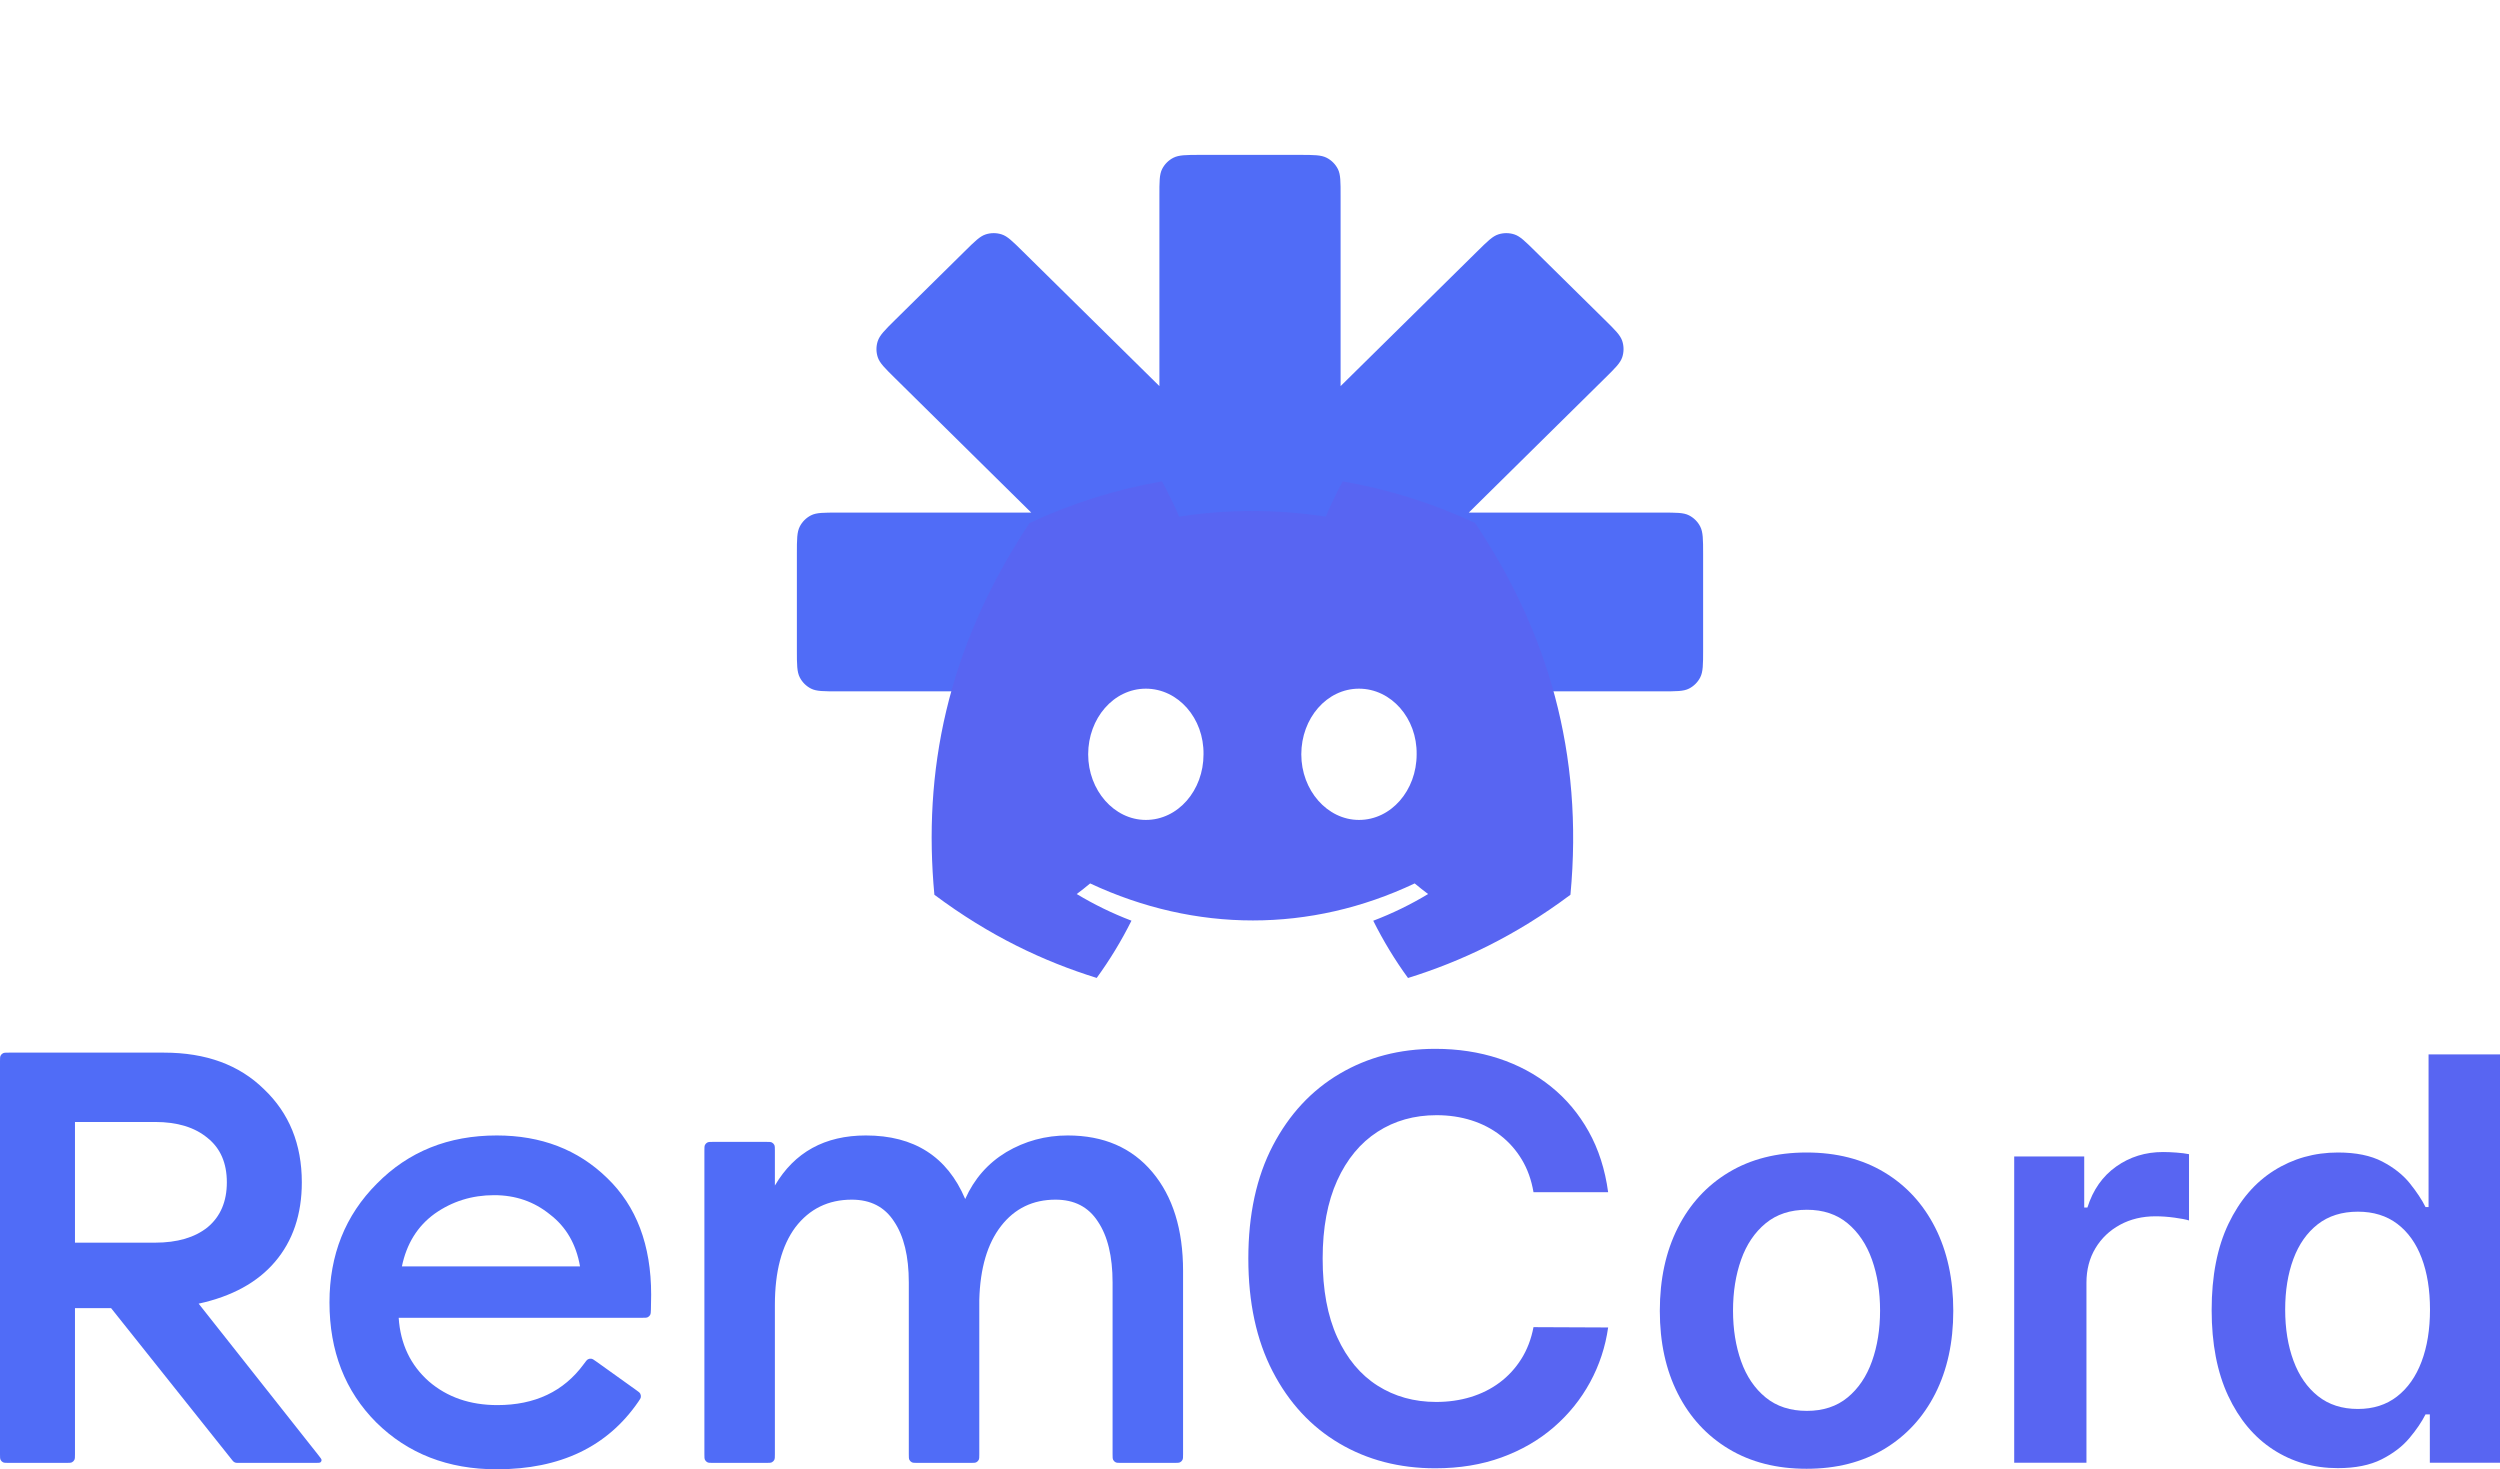 <?xml version="1.0" encoding="UTF-8" standalone="no"?>
<!DOCTYPE svg PUBLIC "-//W3C//DTD SVG 1.1//EN" "http://www.w3.org/Graphics/SVG/1.1/DTD/svg11.dtd">
<!-- Created with Vectornator (http://vectornator.io/) -->
<svg height="100%" stroke-miterlimit="10" style="fill-rule:nonzero;clip-rule:evenodd;stroke-linecap:round;stroke-linejoin:round;" version="1.1" viewBox="0 0 570 335" width="100%" xml:space="preserve" xmlns="http://www.w3.org/2000/svg" xmlns:vectornator="http://vectornator.io" xmlns:xlink="http://www.w3.org/1999/xlink">
<defs/>
<clipPath id="ArtboardFrame">
<rect height="335" width="570" x="0" y="0"/>
</clipPath>
<g clip-path="url(#ArtboardFrame)" id="Untitled" vectornator:layerName="Untitled">
<path d="M2.005 333.536C1.303 333.536 0.952 333.536 0.684 333.4C0.448 333.279 0.257 333.088 0.137 332.852C0 332.584 0 332.233 0 331.531L0 242.005C0 241.303 0 240.952 0.137 240.684C0.257 240.448 0.448 240.257 0.684 240.137C0.952 240 1.303 240 2.005 240L37.402 240C46.947 240 54.544 242.781 60.194 248.343C65.94 253.808 68.814 260.883 68.814 269.568C68.814 276.887 66.768 282.937 62.677 287.719C58.684 292.403 52.889 295.574 45.291 297.233L72.701 331.912C73.112 332.432 73.318 332.693 73.317 332.912C73.317 333.102 73.23 333.282 73.081 333.4C72.91 333.536 72.578 333.536 71.914 333.536L54.406 333.536C54.051 333.536 53.874 333.536 53.71 333.491C53.565 333.451 53.429 333.385 53.307 333.297C53.17 333.197 53.059 333.058 52.838 332.781L25.331 298.258L17.094 298.258L17.094 331.531C17.094 332.233 17.094 332.584 16.957 332.852C16.837 333.088 16.645 333.279 16.41 333.4C16.142 333.536 15.79 333.536 15.089 333.536L2.005 333.536ZM17.094 283.327L35.356 283.327C40.421 283.327 44.415 282.156 47.337 279.814C50.259 277.375 51.72 273.959 51.72 269.568C51.72 265.177 50.259 261.81 47.337 259.468C44.415 257.028 40.421 255.809 35.356 255.809L17.094 255.809L17.094 283.327Z" fill="#506cf7" fill-rule="nonzero" opacity="1" stroke="none"/>
<path d="M113.254 335C102.15 335 92.995 331.438 85.787 324.315C78.677 317.191 75.121 308.067 75.121 296.942C75.121 286.11 78.725 277.084 85.933 269.863C93.141 262.544 102.248 258.885 113.254 258.885C123.383 258.885 131.76 262.105 138.383 268.545C145.104 274.986 148.464 283.866 148.464 295.186C148.464 296.389 148.446 297.519 148.409 298.574C148.386 299.218 148.375 299.54 148.235 299.798C148.114 300.022 147.917 300.212 147.69 300.325C147.426 300.455 147.096 300.455 146.434 300.455L90.9 300.455C91.29 306.408 93.579 311.238 97.767 314.947C101.955 318.557 107.166 320.362 113.4 320.362C121.969 320.362 128.534 317.248 133.094 311.02C133.569 310.371 133.807 310.047 134.073 309.912C134.319 309.786 134.559 309.748 134.833 309.79C135.128 309.836 135.431 310.053 136.038 310.487L145.039 316.929C145.575 317.312 145.843 317.504 145.981 317.767C146.099 317.991 146.148 318.269 146.114 318.52C146.074 318.815 145.895 319.074 145.539 319.593C138.489 329.864 127.727 335 113.254 335ZM91.631 288.745L132.247 288.745C131.37 283.671 129.081 279.719 125.38 276.889C121.776 273.961 117.539 272.498 112.669 272.498C107.605 272.498 103.075 273.912 99.082 276.742C95.186 279.572 92.702 283.573 91.631 288.745Z" fill="#506cf7" fill-rule="nonzero" opacity="1" stroke="none"/>
<path d="M255.674 333.536C254.972 333.536 254.621 333.536 254.353 333.4C254.117 333.279 253.925 333.088 253.805 332.852C253.668 332.584 253.668 332.233 253.668 331.531L253.668 292.405C253.668 286.452 252.548 281.817 250.308 278.499C248.165 275.181 244.951 273.522 240.665 273.522C235.503 273.522 231.364 275.523 228.247 279.524C225.13 283.524 223.474 289.136 223.279 296.357L223.279 331.531C223.279 332.233 223.279 332.584 223.143 332.852C223.023 333.088 222.831 333.279 222.595 333.4C222.327 333.536 221.976 333.536 221.274 333.536L209.213 333.536C208.512 333.536 208.161 333.536 207.893 333.4C207.657 333.279 207.465 333.088 207.345 332.852C207.208 332.584 207.208 332.233 207.208 331.531L207.208 292.405C207.208 286.452 206.088 281.817 203.848 278.499C201.705 275.181 198.491 273.522 194.205 273.522C188.848 273.522 184.563 275.62 181.348 279.816C178.232 284.012 176.673 289.916 176.673 297.528L176.673 331.531C176.673 332.233 176.673 332.584 176.537 332.852C176.416 333.088 176.225 333.279 175.989 333.4C175.721 333.536 175.37 333.536 174.668 333.536L162.607 333.536C161.905 333.536 161.554 333.536 161.286 333.4C161.05 333.279 160.859 333.088 160.739 332.852C160.602 332.584 160.602 332.233 160.602 331.531L160.602 262.354C160.602 261.652 160.602 261.301 160.739 261.033C160.859 260.797 161.05 260.605 161.286 260.485C161.554 260.348 161.905 260.348 162.607 260.348L174.668 260.348C175.37 260.348 175.721 260.348 175.989 260.485C176.225 260.605 176.416 260.797 176.537 261.033C176.673 261.301 176.673 261.652 176.673 262.354L176.673 270.302C181.154 262.69 188.069 258.885 197.42 258.885C208.426 258.885 215.974 263.715 220.065 273.376C222.111 268.789 225.227 265.228 229.416 262.69C233.701 260.153 238.377 258.885 243.441 258.885C251.623 258.885 258.051 261.666 262.727 267.228C267.402 272.79 269.74 280.304 269.74 289.77L269.74 331.531C269.74 332.233 269.74 332.584 269.603 332.852C269.483 333.088 269.291 333.279 269.055 333.4C268.787 333.536 268.436 333.536 267.734 333.536L255.674 333.536Z" fill="#506cf7" fill-rule="nonzero" opacity="1" stroke="none"/>
<g fill="#5865f2" opacity="1" stroke="none">
<path d="M366.657 271.826L349.638 271.826C349.166 269.032 348.279 266.553 346.979 264.39C345.679 262.226 344.055 260.388 342.106 258.876C340.158 257.364 337.947 256.217 335.474 255.435C333.002 254.654 330.353 254.263 327.529 254.263C322.45 254.263 317.958 255.529 314.052 258.063C310.146 260.596 307.088 264.296 304.879 269.162C302.67 274.029 301.566 279.959 301.566 286.953C301.566 294.068 302.676 300.056 304.898 304.917C307.119 309.777 310.18 313.447 314.08 315.925C317.979 318.404 322.438 319.644 327.456 319.644C330.244 319.644 332.862 319.271 335.311 318.526C337.76 317.78 339.961 316.679 341.915 315.221C343.87 313.764 345.515 311.976 346.852 309.858C348.188 307.74 349.117 305.317 349.638 302.59L366.657 302.662C366.026 307.092 364.657 311.25 362.548 315.135C360.438 319.02 357.684 322.437 354.284 325.385C350.884 328.333 346.912 330.635 342.37 332.289C337.828 333.944 332.784 334.771 327.238 334.771C319.056 334.771 311.757 332.874 305.338 329.08C298.92 325.286 293.863 319.82 290.166 312.68C286.469 305.541 284.62 296.966 284.62 286.953C284.62 276.917 286.484 268.332 290.211 261.199C293.939 254.065 299.014 248.605 305.439 244.817C311.863 241.029 319.129 239.135 327.238 239.135C332.408 239.135 337.222 239.865 341.679 241.326C346.137 242.787 350.111 244.919 353.602 247.722C357.093 250.525 359.966 253.946 362.22 257.985C364.475 262.024 365.953 266.638 366.657 271.826Z"/>
<path d="M411.893 334.881C405.081 334.881 399.173 333.378 394.17 330.372C389.167 327.365 385.294 323.162 382.552 317.762C379.81 312.362 378.438 306.068 378.438 298.881C378.438 291.656 379.81 285.335 382.552 279.917C385.294 274.499 389.167 270.287 394.17 267.281C399.173 264.274 405.081 262.771 411.893 262.771C418.705 262.771 424.613 264.274 429.616 267.281C434.619 270.287 438.491 274.499 441.234 279.917C443.976 285.335 445.347 291.656 445.347 298.881C445.347 306.068 443.976 312.362 441.234 317.762C438.491 323.162 434.619 327.365 429.616 330.372C424.613 333.378 418.705 334.881 411.893 334.881ZM411.965 321.68C415.687 321.68 418.784 320.659 421.257 318.617C423.729 316.575 425.581 313.826 426.811 310.372C428.041 306.917 428.656 303.062 428.656 298.808C428.656 294.541 428.041 290.674 426.811 287.208C425.581 283.741 423.729 280.978 421.257 278.917C418.784 276.856 415.687 275.826 411.965 275.826C408.196 275.826 405.063 276.856 402.566 278.917C400.069 280.978 398.205 283.741 396.975 287.208C395.745 290.674 395.129 294.541 395.129 298.808C395.129 303.062 395.745 306.917 396.975 310.372C398.205 313.826 400.069 316.575 402.566 318.617C405.063 320.659 408.196 321.68 411.965 321.68Z"/>
<path d="M459.238 333.499L459.238 263.68L475.203 263.68L475.203 275.317L475.93 275.317C477.203 271.28 479.394 268.162 482.502 265.962C485.611 263.762 489.166 262.662 493.166 262.662C494.075 262.662 495.099 262.704 496.239 262.789C497.378 262.874 498.33 262.996 499.093 263.153L499.093 278.263C498.378 278.038 497.27 277.825 495.77 277.622C494.27 277.418 492.832 277.317 491.457 277.317C488.438 277.317 485.743 277.961 483.37 279.249C480.998 280.537 479.128 282.318 477.761 284.594C476.395 286.87 475.711 289.487 475.711 292.444L475.711 333.499L459.238 333.499Z"/>
<path d="M533.02 334.735C527.542 334.735 522.633 333.328 518.293 330.512C513.954 327.697 510.529 323.606 508.02 318.24C505.511 312.873 504.257 306.359 504.257 298.699C504.257 290.929 505.536 284.371 508.093 279.026C510.651 273.681 514.108 269.635 518.466 266.89C522.823 264.144 527.687 262.771 533.057 262.771C537.166 262.771 540.537 263.461 543.17 264.84C545.804 266.218 547.895 267.873 549.443 269.803C550.991 271.734 552.184 273.535 553.02 275.207L553.712 275.207L553.712 240.408L570.185 240.408L570.185 333.499L554.002 333.499L554.002 322.48L553.02 322.48C552.16 324.189 550.932 325.994 549.338 327.894C547.744 329.794 545.626 331.41 542.984 332.74C540.342 334.07 537.02 334.735 533.02 334.735ZM537.602 321.244C541.105 321.244 544.078 320.297 546.52 318.403C548.963 316.509 550.826 313.863 552.111 310.467C553.396 307.07 554.038 303.111 554.038 298.59C554.038 294.081 553.405 290.155 552.138 286.813C550.872 283.47 549.017 280.876 546.575 279.031C544.132 277.186 541.141 276.263 537.602 276.263C533.954 276.263 530.901 277.222 528.443 279.14C525.986 281.058 524.134 283.697 522.889 287.058C521.643 290.419 521.02 294.262 521.02 298.59C521.02 302.953 521.652 306.843 522.916 310.258C524.18 313.673 526.04 316.357 528.498 318.312C530.956 320.266 533.99 321.244 537.602 321.244Z"/>
</g>
<path d="M273.719 35.312C270.432 35.312 268.787 35.329 267.531 35.969C266.427 36.532 265.532 37.427 264.969 38.531C264.329 39.787 264.344 41.432 264.344 44.719L264.344 88.031L233.156 57.281C230.845 55.001 229.705 53.865 228.375 53.438C227.206 53.061 225.92 53.061 224.75 53.438C223.421 53.865 222.28 55 219.969 57.281L204.125 72.906C201.756 75.243 200.568 76.43 200.125 77.781C199.735 78.969 199.735 80.249 200.125 81.438C200.568 82.788 201.756 83.944 204.125 86.281L235.125 116.875L191.094 116.875C187.807 116.875 186.162 116.86 184.906 117.5C183.802 118.063 182.907 118.958 182.344 120.062C181.704 121.318 181.687 122.963 181.688 126.25L181.688 148.25C181.687 151.537 181.704 153.182 182.344 154.438C182.907 155.542 183.802 156.437 184.906 157C186.162 157.64 187.807 157.625 191.094 157.625L218.625 157.625C219.28 156.377 219.666 155.966 220.062 155.469C220.595 153.057 221.828 150.94 223.688 149.406C223.727 149.04 223.694 148.938 223.75 148.469C224.772 145.716 224.755 145.706 225.844 144.344C227.522 142.717 227.548 142.724 228.406 142.219C229.027 141.851 229.521 141.612 230.062 141.406C230.311 141.312 230.543 141.231 230.781 141.156C231.375 140.969 232.084 140.799 232.656 140.688C234.868 140.256 236.482 139.987 238.219 139.812C239.999 139.634 241.366 139.52 244.375 139.344C244.383 139.343 246.338 139.237 247.062 139.188C248.917 139.061 249.957 139.005 254.094 138.688C260.552 138.192 263.949 137.94 267.906 137.781C268.676 137.75 269.315 137.802 270.062 137.781L277.531 127.969C280.072 124.627 281.323 122.943 282.875 122.344C284.235 121.819 285.765 121.819 287.125 122.344C288.678 122.943 289.928 124.627 292.469 127.969L300.469 138.469C300.722 138.472 301.027 138.463 301.281 138.469C304.956 138.556 307.529 138.78 309.812 139.5C310.6 139.748 311.401 140.142 312.219 140.656C313.299 140.591 314.813 140.489 315.219 140.469C320.275 140.223 324.324 140.262 328.188 140.656C329.046 140.744 329.861 140.884 330.875 141.281C333.206 142.193 335.319 143.848 336.438 146.5C339.508 148.324 341.579 151.652 341.406 155.469C341.371 156.241 341.088 156.916 340.875 157.625L378.906 157.625C382.193 157.625 383.838 157.64 385.094 157C386.197 156.437 387.093 155.542 387.656 154.438C388.295 153.182 388.312 151.537 388.312 148.25L388.312 126.25C388.312 122.963 388.295 121.318 387.656 120.062C387.093 118.958 386.197 118.063 385.094 117.5C383.838 116.86 382.193 116.875 378.906 116.875L334.875 116.875L365.875 86.281C368.244 83.944 369.432 82.788 369.875 81.438C370.265 80.249 370.265 78.938 369.875 77.75C369.432 76.399 368.244 75.243 365.875 72.906L350.031 57.281C347.72 55.001 346.579 53.865 345.25 53.438C344.08 53.061 342.794 53.061 341.625 53.438C340.295 53.865 339.155 55.001 336.844 57.281L305.656 88.031L305.656 44.719C305.656 41.432 305.671 39.787 305.031 38.531C304.468 37.427 303.573 36.532 302.469 35.969C301.213 35.329 299.568 35.312 296.281 35.312L273.719 35.312Z" fill="#506cf7" fill-rule="nonzero" opacity="1" stroke="none"/>
<path d="M336.317 119.241C326.849 114.811 316.726 111.592 306.142 109.759C304.842 112.109 303.323 115.269 302.276 117.784C291.025 116.092 279.878 116.092 268.834 117.784C267.787 115.269 266.234 112.109 264.923 109.759C254.327 111.592 244.192 114.823 234.724 119.264C215.627 148.122 210.451 176.263 213.039 204.005C225.705 213.463 237.98 219.209 250.048 222.969C253.027 218.868 255.685 214.509 257.974 209.915C253.614 208.258 249.438 206.214 245.492 203.84C246.539 203.065 247.563 202.254 248.552 201.42C272.619 212.676 298.768 212.676 322.547 201.42C323.547 202.254 324.571 203.065 325.607 203.84C321.649 206.225 317.462 208.27 313.102 209.927C315.391 214.509 318.037 218.88 321.028 222.981C333.107 219.221 345.394 213.475 358.06 204.005C361.097 171.845 352.871 143.963 336.317 119.241ZM261.253 186.944C254.028 186.944 248.103 180.199 248.103 171.986C248.103 163.773 253.902 157.017 261.253 157.017C268.604 157.017 274.528 163.761 274.402 171.986C274.413 180.199 268.604 186.944 261.253 186.944ZM309.846 186.944C302.622 186.944 296.697 180.199 296.697 171.986C296.697 163.773 302.495 157.017 309.846 157.017C317.197 157.017 323.122 163.761 322.995 171.986C322.995 180.199 317.197 186.944 309.846 186.944Z" fill="#5865f2" fill-rule="nonzero" opacity="1" stroke="none"/>
</g>
</svg>
